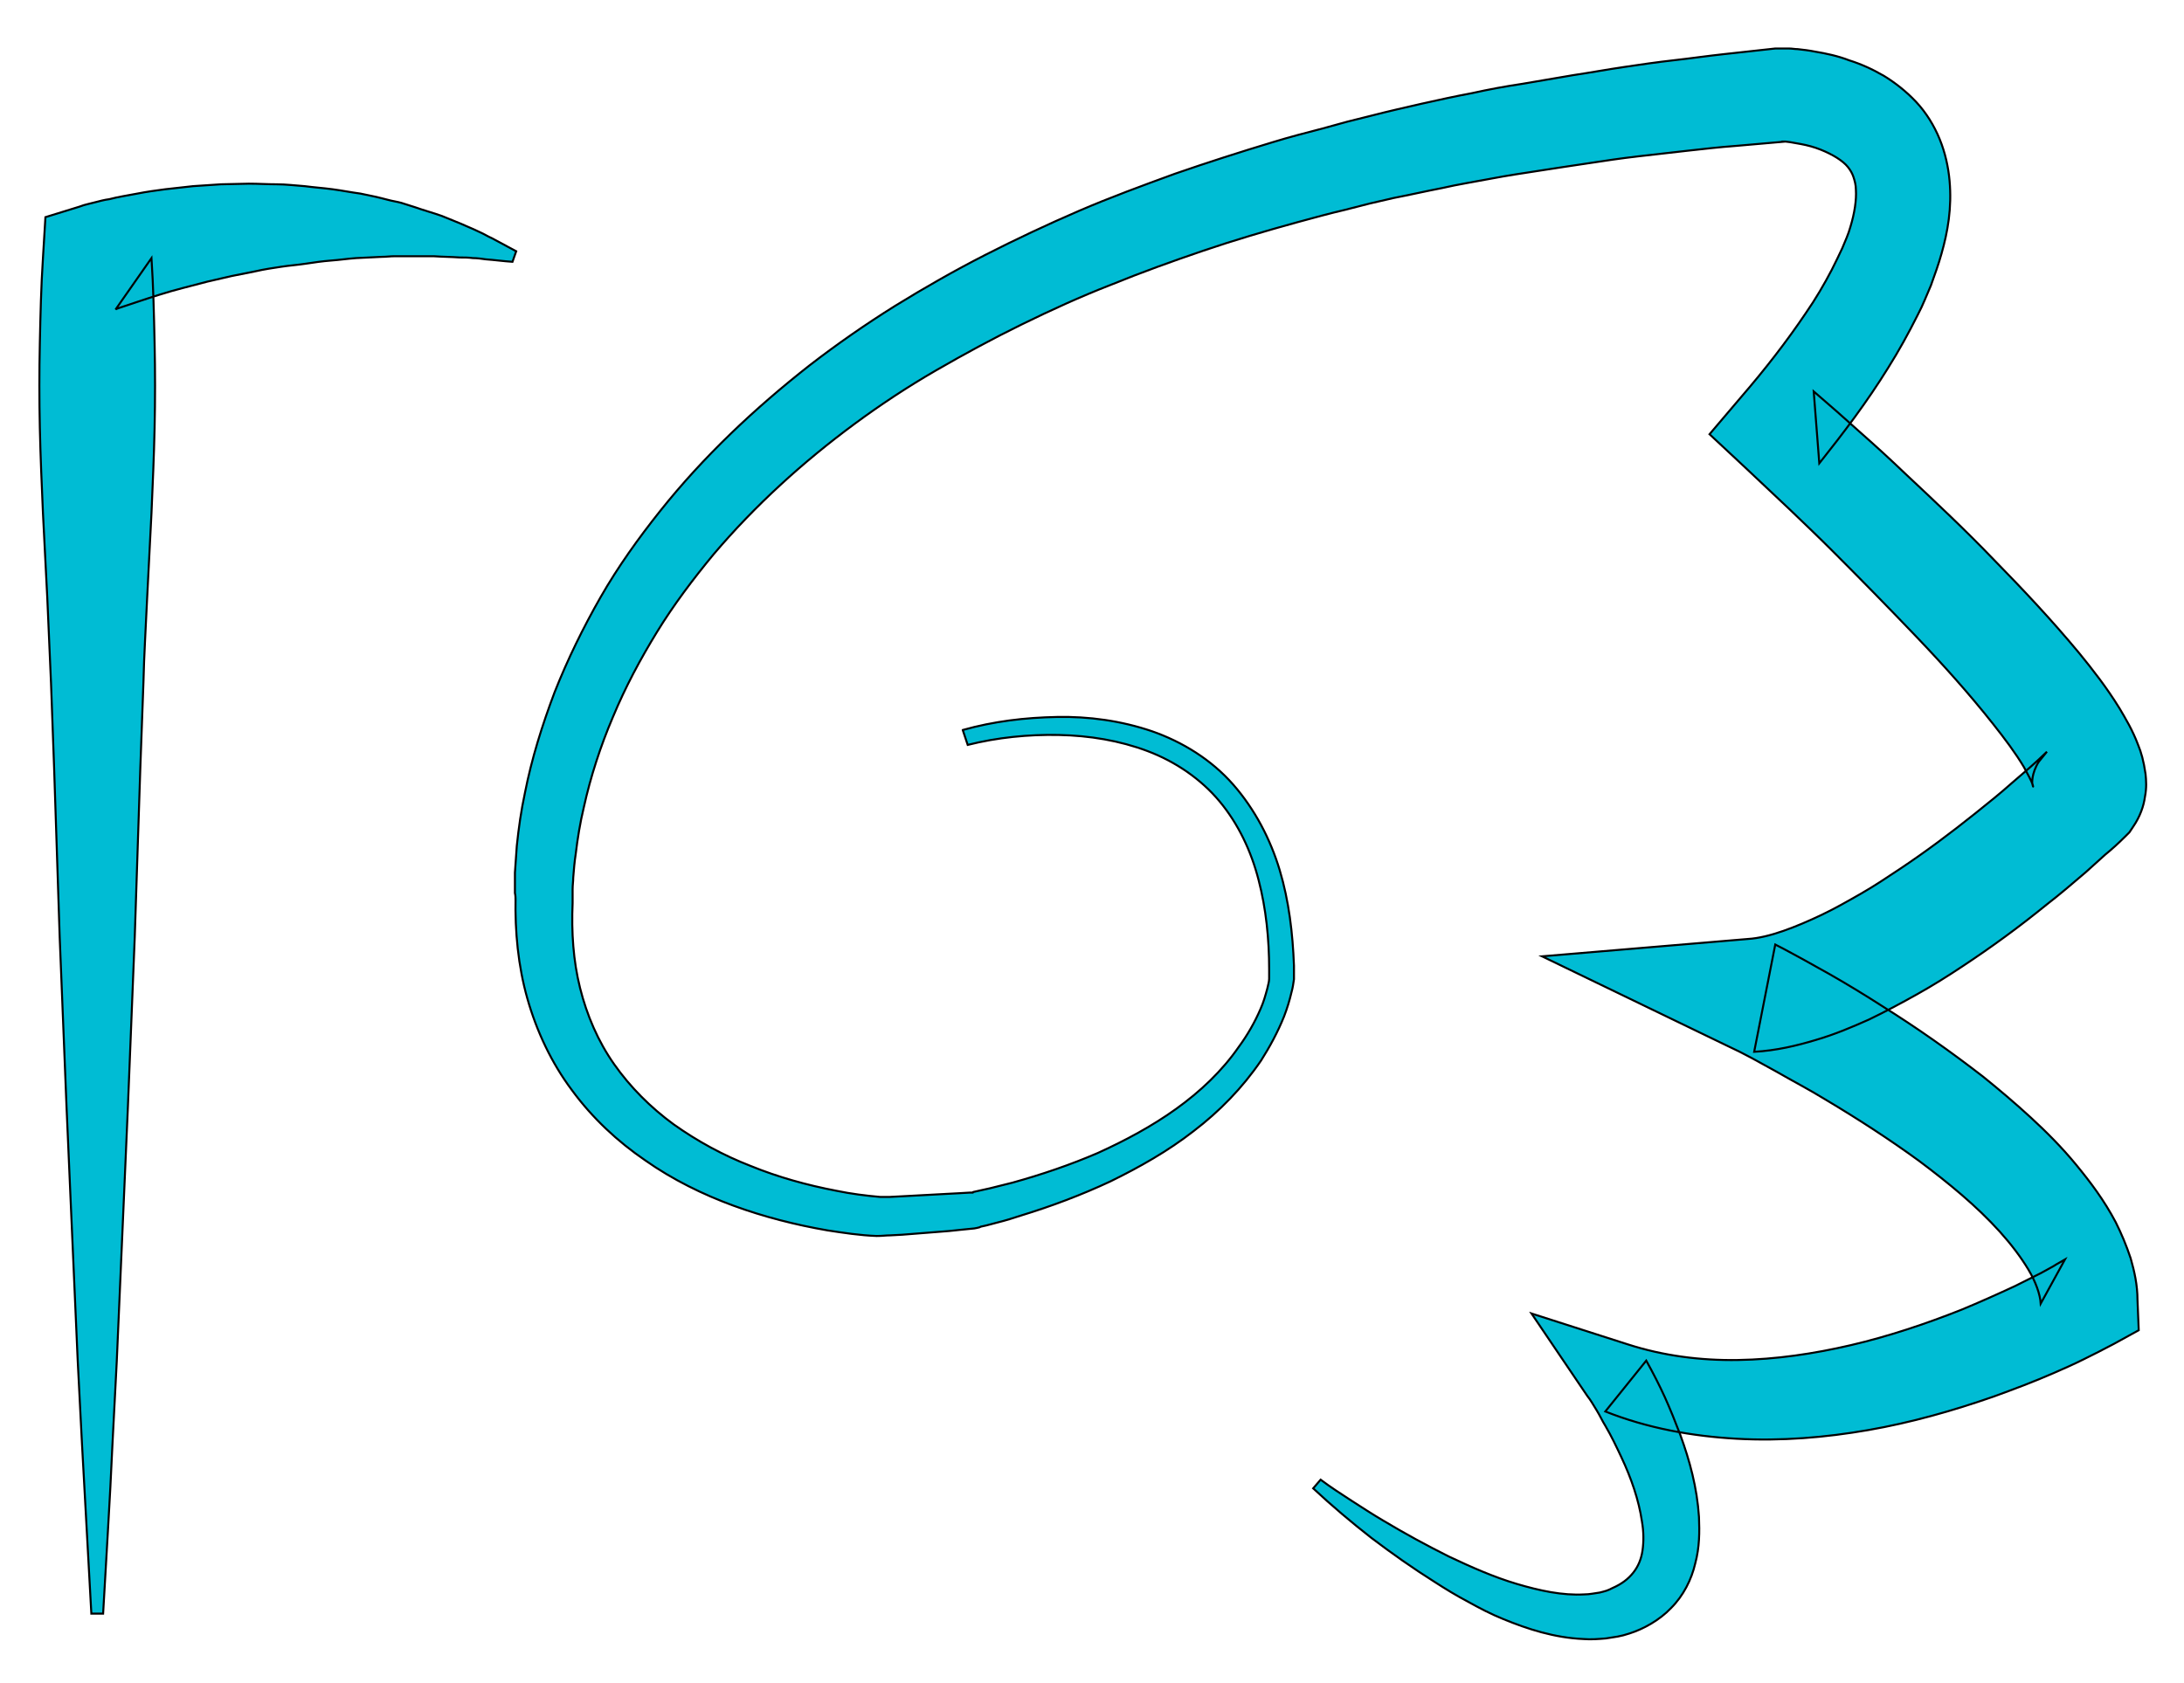 <svg width="1090" height="840" xmlns="http://www.w3.org/2000/svg">
 <style type="text/css">.st0{font-family:'Sketch';}
	.st1{font-size:204.507px;}
	.st2{fill:#202020;}
	.st3{fill:#FFFFFF;}
	.st4{font-family:'FuturaBT-BookItalic';}
	.st5{font-size:22.619px;}</style>

 <g>
  <title>background</title>
  <rect fill="none" id="canvas_background" height="842" width="1092" y="-1" x="-1"/>
 </g>
 <g>
  <title>Layer 1</title>
  <g stroke="null" id="svg_1">
   <g stroke="null" id="XMLID_3_">
    <path fill="#00bcd4" stroke="null" d="m45.572,805.223c-1.548,-27.86 -3.096,-55.72 -4.643,-84.199l-2.167,-42.1l-1.857,-42.1l-1.857,-42.1l-1.857,-42.409l-3.405,-84.509l-2.786,-84.509l-1.548,-42.409c-0.619,-14.24 -1.238,-28.17 -1.857,-42.409l-2.167,-42.409c-0.619,-14.24 -1.238,-28.17 -1.548,-42.409c-0.31,-14.24 -0.31,-28.17 0,-42.409c0.31,-14.24 0.619,-28.17 1.548,-42.409l1.238,-20.431l17.026,-5.262c1.548,-0.619 2.786,-0.929 4.024,-1.238c1.238,-0.31 2.476,-0.619 3.715,-0.929c2.476,-0.619 4.643,-1.238 7.12,-1.548c4.643,-1.238 9.287,-1.857 13.93,-2.786c4.643,-0.929 9.287,-1.548 13.93,-2.167l13.93,-1.548l13.93,-0.929l13.93,-0.31c4.643,0 9.287,0.31 13.93,0.31c4.643,0 9.287,0.619 13.93,0.929c4.643,0.619 9.287,0.929 13.93,1.548c4.643,0.619 9.287,1.548 13.93,2.167c4.643,0.929 8.977,1.857 13.62,3.096c2.167,0.619 4.643,0.929 6.81,1.548l6.81,2.167c4.334,1.548 8.977,2.786 13.311,4.334c4.334,1.857 8.668,3.405 12.692,5.262c2.167,0.929 4.334,1.857 6.191,2.786c2.167,0.929 4.024,2.167 6.191,3.096c4.024,2.167 8.048,4.334 12.073,6.501l-1.857,5.262c-4.643,-0.31 -8.977,-0.929 -13.311,-1.238c-2.167,-0.31 -4.334,-0.619 -6.501,-0.619c-2.167,-0.31 -4.334,-0.31 -6.501,-0.31c-4.334,-0.31 -8.668,-0.31 -13.001,-0.619l-13.001,0l-6.501,0c-2.167,0 -4.334,0.31 -6.501,0.31l-12.692,0.619c-4.334,0.31 -8.358,0.929 -12.692,1.238c-4.024,0.31 -8.358,0.929 -12.382,1.548c-4.024,0.619 -8.358,0.929 -12.382,1.548c-4.024,0.619 -8.358,1.238 -12.382,2.167l-12.382,2.476c-4.024,0.929 -8.048,1.857 -12.073,2.786c-8.048,2.167 -16.097,4.024 -23.836,6.501c-4.024,1.238 -7.739,2.476 -11.454,3.715c-1.857,0.619 -3.715,1.238 -5.572,1.857c-0.929,0.31 -1.857,0.619 -2.786,0.929c-0.929,0.31 -1.857,0.619 -2.167,0.929l17.954,-25.693c0.929,14.24 1.238,28.17 1.548,42.409c0.31,14.24 0.31,28.17 0,42.409c-0.31,14.24 -0.929,28.17 -1.548,42.409l-2.167,42.409c-0.619,14.24 -1.548,28.17 -1.857,42.409l-1.548,42.409l-2.786,84.509l-3.405,84.509l-1.857,42.409l-1.857,42.409l-1.857,42.409l-2.167,41.79c-1.238,28.17 -3.096,56.339 -4.643,84.199l-5.882,0l0,-0.31z" id="XMLID_12_"/>
   </g>
   <g stroke="null" id="XMLID_2_">
    <path fill="#00bcd4" stroke="null" d="m480.497,364.416c15.478,-4.334 30.956,-6.191 47.052,-6.501c15.787,-0.31 31.884,1.857 47.362,7.12c15.168,5.262 29.717,14.24 40.552,26.622c10.834,12.382 18.573,27.241 23.217,42.719c4.643,15.478 6.501,31.575 7.12,47.672l0,3.096l0,1.548l0,0.31l0,0.929l0,0.929c-0.31,2.167 -0.619,4.334 -1.238,6.501c-0.929,4.024 -2.167,8.048 -3.715,12.073c-3.096,7.739 -7.12,15.168 -11.454,21.978c-9.287,13.62 -20.74,25.384 -33.742,35.289c-12.692,9.906 -26.931,17.954 -41.48,25.074c-14.549,6.81 -29.408,12.382 -44.576,17.026c-3.715,1.238 -7.739,2.476 -11.454,3.405l-5.882,1.548l-2.786,0.619l-0.619,0.31l-1.238,0.31c-0.31,0 -1.238,0.31 -1.857,0.31l-6.191,0.619l-5.882,0.619l-11.763,0.929l-11.763,0.929l-5.882,0.31c-2.167,0 -3.715,0.31 -6.81,0.31c-8.358,-0.31 -16.406,-1.548 -24.455,-2.786c-16.097,-2.786 -31.884,-6.81 -47.052,-12.382c-15.168,-5.572 -30.336,-13.001 -43.957,-22.598c-13.62,-9.287 -26.312,-21.05 -36.528,-34.98c-10.215,-13.62 -17.645,-29.408 -22.288,-45.814c-4.643,-16.406 -6.191,-33.432 -5.882,-50.148l0,1.548c0,-1.548 0,-2.786 -0.31,-4.024l0,-3.405c0,-2.167 0,-4.643 0,-6.81c0.31,-4.643 0.619,-8.977 0.929,-13.311c0.929,-8.977 2.167,-17.645 4.024,-26.312c3.405,-17.335 8.668,-34.051 14.859,-50.458c6.501,-16.406 14.24,-32.194 22.907,-47.362c8.668,-15.168 18.883,-29.408 29.717,-43.028c21.669,-27.241 47.362,-51.386 74.603,-72.746c13.62,-10.525 27.86,-20.431 42.719,-29.717c14.549,-8.977 29.717,-17.645 44.886,-25.384c15.168,-7.739 30.956,-15.168 46.743,-21.978c15.787,-6.81 31.884,-12.692 47.981,-18.573c16.097,-5.572 32.503,-10.834 48.91,-15.787c8.048,-2.476 16.406,-4.643 24.764,-6.81l12.382,-3.405l12.382,-3.096c8.358,-2.167 16.716,-4.024 24.764,-5.882c8.358,-1.857 16.716,-3.715 25.074,-5.262c8.358,-1.857 16.716,-3.405 25.074,-4.643l12.692,-2.167l12.692,-2.167c8.358,-1.238 16.716,-2.786 25.074,-4.024c8.358,-1.238 16.716,-2.476 25.074,-3.405c8.358,-0.929 16.716,-2.167 25.384,-3.096l25.384,-2.786l0.929,0l0.929,0l2.786,0l2.167,0c1.548,0 2.786,0.31 4.334,0.31c2.786,0.31 5.572,0.619 8.668,1.238c5.572,0.929 11.454,2.167 17.026,4.334c5.882,1.857 11.454,4.334 17.335,7.739c5.572,3.405 11.144,7.739 16.097,13.001c4.953,5.262 8.977,11.763 11.763,18.573c2.786,6.81 4.334,13.93 4.953,20.74c1.238,13.62 -0.929,25.693 -4.024,36.528c-1.548,5.572 -3.405,10.525 -5.262,15.787c-2.167,4.953 -4.024,9.906 -6.501,14.549c-4.643,9.287 -9.596,18.264 -14.859,26.622c-10.525,17.026 -22.288,32.503 -34.361,47.672l-2.786,-35.908l11.763,10.215l11.454,10.215c7.739,6.81 15.168,13.62 22.598,20.74c14.859,13.93 30.027,28.17 44.266,43.028c14.549,14.859 28.789,30.027 42.409,46.433c6.81,8.358 13.62,17.026 20.121,27.55c3.096,5.262 6.501,10.834 9.287,18.264c1.548,3.715 2.786,8.048 3.715,14.549c0.31,3.096 0.619,6.81 -0.31,11.454c-0.619,4.643 -2.476,9.906 -5.882,14.859l-1.857,2.786l-2.167,2.167c-3.405,3.405 -6.501,6.191 -9.906,8.977l-9.596,8.668c-6.501,5.572 -13.001,11.144 -19.812,16.406c-13.311,10.834 -27.241,21.05 -41.79,30.646c-7.429,4.953 -14.859,9.596 -22.598,13.93c-7.739,4.334 -15.787,8.668 -24.145,12.692c-8.358,3.715 -17.026,7.429 -26.622,10.215c-9.287,2.786 -19.502,5.262 -30.646,5.882l10.525,-53.553c4.953,2.476 9.287,4.953 13.93,7.429c4.334,2.476 8.977,4.953 13.311,7.429c8.668,4.953 17.335,10.215 26.003,15.787c17.335,10.834 34.051,22.598 50.458,35.289c8.048,6.501 16.097,13.311 23.836,20.431c7.739,7.12 15.478,14.859 22.598,23.526c7.12,8.668 13.93,17.645 19.812,28.789c2.786,5.572 5.262,11.454 7.429,17.954c1.857,6.501 3.405,13.311 3.405,20.74l0.619,15.168l-12.382,6.81c-3.096,1.548 -5.262,2.786 -7.739,4.024l-7.429,3.715c-4.953,2.476 -9.906,4.643 -14.859,6.81c-9.906,4.334 -19.812,8.048 -30.027,11.763c-20.431,7.12 -41.171,13.001 -62.53,16.716c-21.359,3.715 -43.338,5.572 -65.626,4.334c-22.288,-1.238 -44.576,-5.262 -65.626,-13.62l20.431,-25.384c1.857,3.405 3.405,6.191 4.953,9.287c1.548,3.096 3.096,6.191 4.334,8.977c2.786,6.191 5.262,12.382 7.739,18.883c4.643,12.692 8.358,26.312 9.287,40.861c0.31,7.429 0.31,15.168 -1.857,23.217c-1.857,8.048 -5.882,16.097 -12.073,22.288c-5.882,6.191 -13.93,10.525 -20.74,12.692l-3.096,0.929l-2.786,0.619c-1.857,0.31 -3.715,0.619 -5.882,0.929c-3.715,0.31 -7.429,0.619 -11.144,0.31c-14.549,-0.619 -27.86,-4.953 -39.933,-9.906c-6.191,-2.476 -12.073,-5.572 -17.645,-8.668c-5.882,-3.096 -11.454,-6.501 -16.716,-9.906c-10.834,-6.81 -21.359,-14.24 -31.575,-21.978c-9.906,-7.739 -19.812,-16.097 -29.098,-24.764l3.715,-4.334c4.953,3.715 10.215,7.12 15.478,10.525c5.262,3.405 10.525,6.81 15.787,9.906c10.834,6.501 21.669,12.382 32.813,17.954c11.144,5.262 22.288,10.215 33.742,13.62c11.454,3.405 22.907,5.882 33.742,5.262c2.786,0 5.262,-0.619 7.739,-0.929c1.238,-0.31 2.476,-0.619 3.405,-0.929l1.548,-0.619l1.238,-0.619c4.953,-2.167 8.048,-4.643 10.525,-7.739c2.476,-3.096 4.024,-6.81 4.643,-11.144c0.619,-4.334 0.619,-9.287 -0.31,-14.549c-1.548,-10.525 -5.262,-21.359 -10.215,-31.884c-2.476,-5.262 -4.953,-10.525 -8.048,-15.787c-1.548,-2.476 -2.786,-5.262 -4.334,-7.739c-1.548,-2.476 -3.096,-5.262 -4.643,-7.12l-27.86,-41.171l48.291,15.478c17.335,5.572 35.908,8.048 54.791,7.739c18.883,-0.31 37.766,-3.096 56.339,-7.429c18.573,-4.334 37.147,-10.525 55.101,-17.645c8.977,-3.715 17.954,-7.739 26.622,-11.763c4.334,-2.167 8.668,-4.334 13.001,-6.501l6.191,-3.405c1.857,-1.238 4.334,-2.476 5.882,-3.405l-12.073,21.978c-0.31,-4.643 -2.476,-10.834 -6.191,-17.026c-3.715,-6.191 -8.668,-12.692 -14.24,-18.883c-11.454,-12.692 -25.384,-24.145 -40.242,-35.289c-14.859,-10.834 -30.646,-21.05 -46.743,-30.646c-8.048,-4.953 -16.406,-9.287 -24.455,-13.93c-4.024,-2.167 -8.358,-4.643 -12.382,-6.81c-4.024,-2.167 -8.358,-4.334 -12.382,-6.191l-92.247,-44.576l102.772,-8.668c5.262,-0.31 11.454,-1.857 17.645,-4.024c6.191,-2.167 12.692,-4.953 19.192,-8.048c6.501,-3.096 13.001,-6.81 19.502,-10.525c6.501,-3.715 13.001,-8.048 19.502,-12.382c13.001,-8.668 25.384,-17.954 37.766,-27.86c6.191,-4.953 12.382,-9.906 18.264,-15.168l8.977,-7.739c2.786,-2.476 5.882,-5.262 8.358,-7.739l-4.024,4.953c-1.857,2.786 -2.786,5.882 -3.096,7.739c-0.31,2.167 -0.31,3.096 0,4.024c0.31,1.238 0.31,0.619 0,-0.31c-0.619,-1.857 -2.476,-5.262 -4.334,-8.668c-4.024,-6.81 -9.596,-14.24 -15.478,-21.669c-11.763,-14.859 -24.764,-29.408 -38.385,-43.647c-13.62,-14.24 -27.55,-28.479 -41.48,-42.409c-7.12,-7.12 -14.24,-13.93 -21.359,-20.74l-10.834,-10.215l-10.834,-10.215l-18.573,-17.335l15.787,-18.573c11.763,-13.62 22.598,-27.55 32.194,-41.79c4.953,-7.12 9.287,-14.549 13.001,-21.669c1.857,-3.715 3.715,-7.429 5.262,-10.834c1.548,-3.715 3.096,-7.12 4.024,-10.525c2.167,-7.12 3.096,-13.62 2.786,-18.573c0,-2.476 -0.619,-4.643 -1.238,-6.501c-0.619,-1.857 -1.548,-3.405 -2.786,-4.953c-2.476,-3.096 -7.429,-6.191 -13.62,-8.668c-3.096,-1.238 -6.501,-2.167 -9.906,-2.786c-1.857,-0.31 -3.405,-0.619 -5.262,-0.929l-2.476,-0.31l-1.857,0l2.167,0l-24.764,2.167c-8.358,0.619 -16.406,1.548 -24.764,2.476c-8.358,0.929 -16.406,1.857 -24.455,2.786c-8.048,0.929 -16.406,2.167 -24.455,3.405l-12.382,1.857l-12.073,1.857c-8.048,1.238 -16.406,2.476 -24.455,4.024c-8.048,1.548 -16.097,2.786 -24.145,4.643c-8.048,1.548 -16.097,3.405 -24.145,4.953l-12.073,2.786l-12.073,3.096c-8.048,1.857 -15.787,4.024 -23.836,6.191c-15.787,4.334 -31.575,8.977 -47.052,14.24c-15.478,5.262 -30.956,10.834 -46.124,17.026c-15.168,5.882 -30.027,12.692 -44.576,19.812c-14.549,7.12 -28.789,14.859 -42.719,22.907c-13.93,8.048 -27.55,17.026 -40.552,26.622c-26.003,19.192 -49.838,40.861 -70.579,65.316c-10.215,12.382 -19.812,25.074 -28.17,38.694c-8.358,13.62 -15.787,27.55 -21.978,42.409c-6.191,14.549 -11.144,29.717 -14.549,45.195c-1.857,7.739 -3.096,15.478 -4.024,23.217c-0.619,4.024 -0.929,7.739 -1.238,11.763c0,1.857 -0.31,3.715 -0.31,5.882l0,2.786l0,2.476l0,1.548c-0.619,14.549 0.31,28.789 3.715,42.409c3.405,13.62 8.977,26.622 17.026,38.075c8.048,11.454 18.264,21.669 29.717,30.027c11.763,8.358 24.764,15.478 38.385,20.74c13.62,5.572 28.17,9.596 42.719,12.382c7.429,1.548 14.859,2.476 21.978,3.096c0.929,0 2.786,0 4.643,0l5.882,-0.31l11.454,-0.619l11.454,-0.619l5.882,-0.31l5.262,-0.31c0.31,0 0.31,0 0.929,0l0.31,0l0.31,0c-0.31,0 0.619,0 -0.31,0l0.619,-0.31l2.786,-0.619l5.572,-1.238c3.715,-0.929 7.429,-1.857 11.144,-2.786c14.549,-4.024 29.098,-8.977 42.719,-14.859c13.62,-6.191 26.931,-13.311 39.004,-21.978c12.073,-8.668 22.907,-18.883 31.265,-30.956c4.334,-5.882 8.048,-12.382 10.834,-18.883c1.548,-3.405 2.476,-6.81 3.405,-10.215c0.31,-1.548 0.929,-3.405 0.929,-4.953l0,-0.31l0,0c0,-0.619 0,0.31 0,0.31l0,-0.31l0,-1.548l0,-2.786c0,-15.168 -1.548,-30.336 -5.262,-44.576c-3.715,-14.549 -10.215,-28.17 -19.502,-39.314c-9.287,-11.144 -21.978,-19.812 -35.908,-25.074c-13.93,-5.262 -29.098,-7.739 -44.266,-8.048c-15.168,-0.31 -30.646,1.238 -45.505,4.953l-2.476,-7.429z" id="XMLID_33_"/>
   </g>
  </g>
 </g>
</svg>